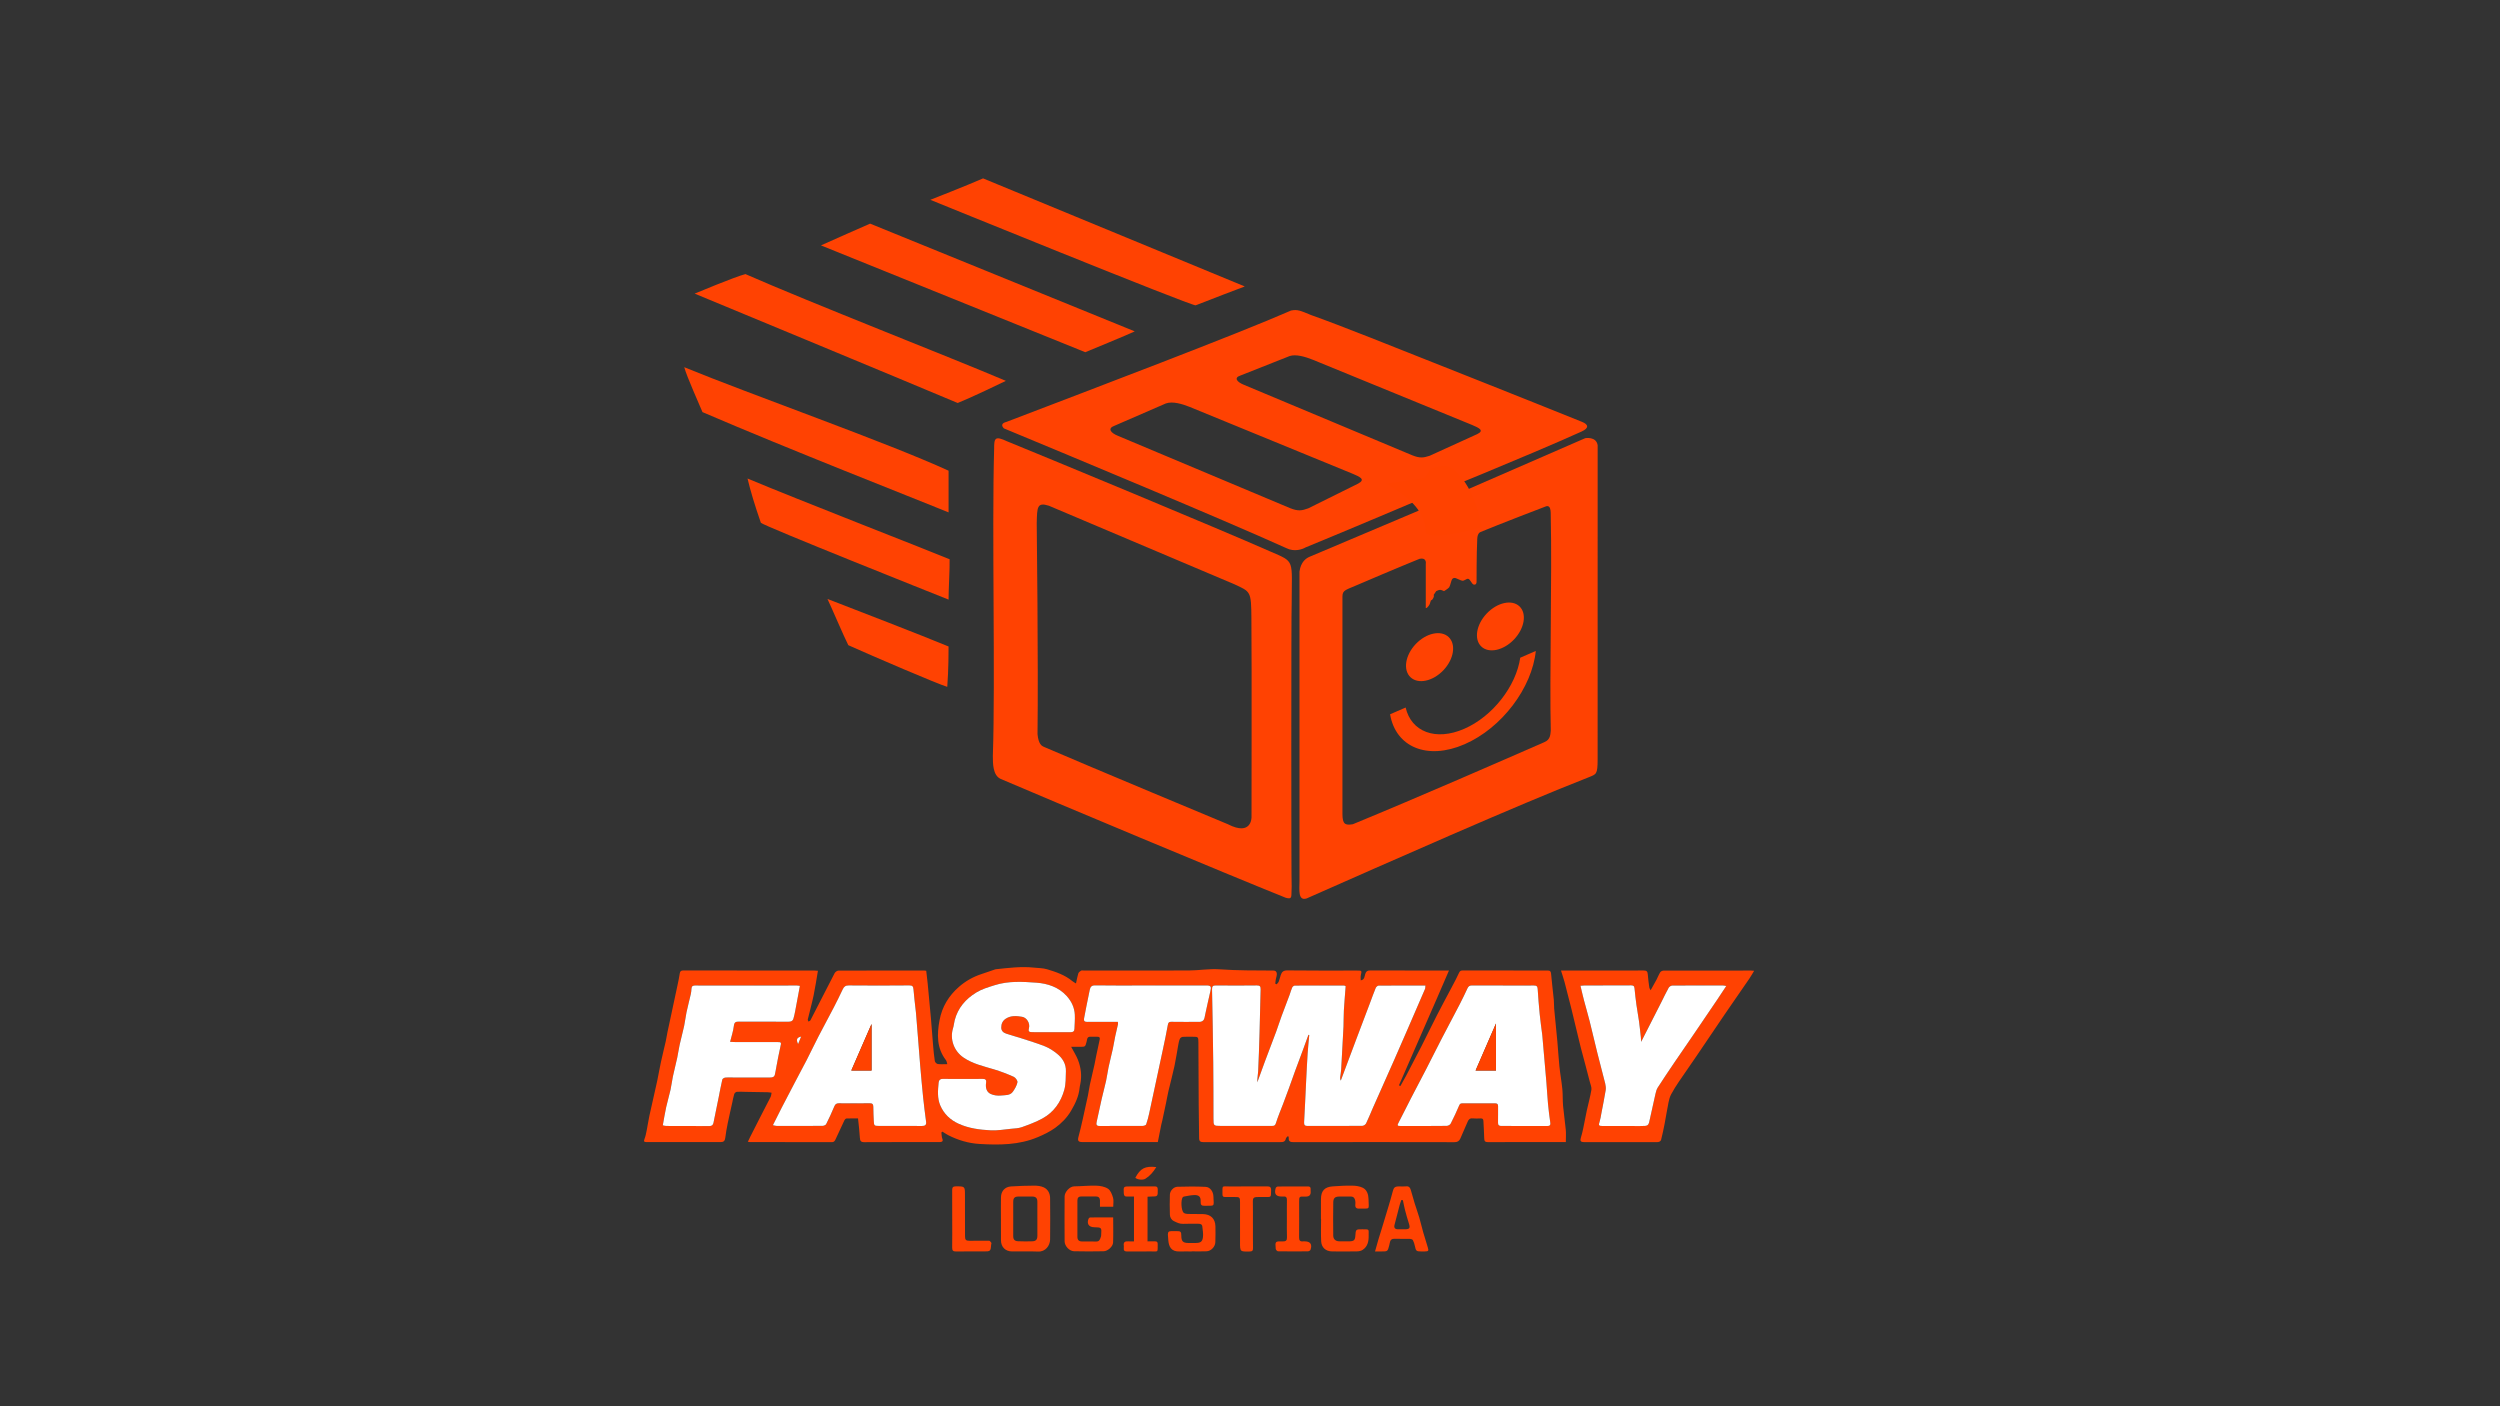 <?xml version="1.0" encoding="utf-8"?>
<!-- Generator: Adobe Illustrator 25.2.1, SVG Export Plug-In . SVG Version: 6.00 Build 0)  -->
<svg version="1.1" id="Camada_1" xmlns="http://www.w3.org/2000/svg" xmlns:xlink="http://www.w3.org/1999/xlink" x="0px" y="0px"
	 viewBox="0 0 1920 1080" style="enable-background:new 0 0 1920 1080;" xml:space="preserve">
<rect x="0" y="0" width="1920" height="1080" fill="#333333" stroke="none"/>
<style type="text/css">
	.st0{fill:#FF4202;}
	.st1{fill:#FF4200;}
	.st2{fill:#FFFFFF;}
</style>
<g>
	<path class="st0" d="M727.54,817.27c-0.43-1.31-0.5-2.35-1.03-3.03c-7.23-9.36-6.94-19.88-4.94-30.71
		c1.91-10.33,7.07-18.78,14.9-25.62c5.14-4.49,11.01-7.8,17.53-9.9c3.17-1.02,6.31-2.15,9.47-3.23c0.41-0.14,0.81-0.34,1.23-0.39
		c9.77-1.03,19.54-2.31,29.4-1.25c3.36,0.36,6.86,0.31,10.05,1.26c6.86,2.05,13.69,4.37,19.36,9.07c0.74,0.61,1.61,1.05,2.85,1.84
		c0.65-2.94,1.04-5.38,1.78-7.7c0.28-0.87,1.28-1.66,2.14-2.14c0.6-0.34,1.53-0.09,2.32-0.09c26.84,0,53.67,0.08,80.51-0.05
		c7.8-0.04,15.66-1.45,23.39-0.9c13.81,0.99,27.61,0.87,41.42,0.96c2.58,0.02,3.26,1.96,2.21,5.42c-0.45,1.48-0.5,3.08-0.73,4.63
		c0.35,0.17,0.7,0.33,1.06,0.5c0.54-0.68,1.28-1.28,1.59-2.05c0.63-1.6,0.99-3.29,1.53-4.93c0.8-2.45,1.99-3.73,5.12-3.69
		c17.77,0.23,35.55,0.12,53.32,0.12c3.97,0,3.9-0.01,3.07,3.78c-0.25,1.14-0.04,2.39-0.04,3.75c3.05-0.45,2.87-3.17,3.46-4.9
		c0.7-2.05,1.54-2.7,3.66-2.69c19.26,0.07,38.51,0.04,57.77,0.04c0.76,0,1.53,0,2.87,0c-12.74,29.71-25.74,58.87-38.42,88.17
		c0.37,0.18,0.75,0.35,1.12,0.53c1.47-2.64,3-5.25,4.4-7.92c3.97-7.56,7.95-15.13,11.82-22.74c4.06-7.99,7.94-16.08,12.03-24.06
		c3.64-7.11,7.48-14.13,11.2-21.21c1.92-3.64,3.89-7.26,5.58-11.01c0.62-1.39,1.37-1.8,2.71-1.8c21.78,0.03,43.56,0.06,65.35,0.03
		c1.9,0,2.47,0.64,2.64,2.55c0.58,6.71,1.44,13.39,2.11,20.1c0.22,2.16,0.05,4.36,0.25,6.52c0.78,8.45,1.69,16.89,2.46,25.34
		c0.58,6.38,0.9,12.79,1.57,19.16c0.61,5.84,1.69,11.62,2.26,17.46c0.42,4.24,0.17,8.54,0.55,12.78c0.55,6.11,1.52,12.19,2.08,18.3
		c0.28,3.01,0.05,6.07,0.05,9.54c-0.93,0-1.85,0-2.76,0c-18.99,0-37.99-0.05-56.98,0.06c-2.41,0.01-2.9-0.87-2.94-3.01
		c-0.08-4.42-0.44-8.83-0.62-13.25c-0.06-1.44-0.66-2.01-2.09-1.96c-2.09,0.06-4.2,0.17-6.27-0.03c-2.07-0.2-3.03,0.91-3.73,2.51
		c-1.91,4.36-3.73,8.76-5.69,13.1c-0.83,1.84-2.2,2.67-4.48,2.66c-41.04-0.09-82.08-0.09-123.11-0.02c-2.61,0-4.47-0.19-4.13-3.44
		c0.03-0.3-0.24-0.63-0.53-1.32c-0.67,0.76-1.52,1.28-1.65,1.95c-0.55,2.81-2.48,2.8-4.72,2.79c-19.52-0.05-39.03-0.06-58.55,0.01
		c-2.3,0.01-3.37-0.61-3.39-3.04c-0.05-8.62-0.26-17.24-0.32-25.86c-0.11-15.94-0.16-31.88-0.23-47.83
		c-0.02-4.07-0.15-4.21-4.27-4.2c-2.61,0.01-5.24-0.12-7.84,0.08c-0.78,0.06-1.84,0.86-2.15,1.58c-0.64,1.47-0.93,3.11-1.22,4.71
		c-1,5.43-1.77,10.9-2.93,16.29c-1.37,6.38-3.09,12.68-4.58,19.03c-0.72,3.09-1.24,6.23-1.89,9.34c-0.95,4.54-1.93,9.07-2.91,13.61
		c-0.2,0.93-0.5,1.83-0.69,2.76c-0.89,4.43-1.76,8.87-2.68,13.47c-1.27,0-2.12,0-2.97,0c-18.38,0-36.77,0-55.15,0
		c-2.97,0-3.62-1.13-2.81-4.06c1.2-4.38,2.21-8.82,3.21-13.25c1.39-6.1,2.74-12.22,4.03-18.34c0.59-2.8,0.91-5.65,1.51-8.44
		c1.15-5.28,2.43-10.53,3.62-15.8c0.49-2.19,0.84-4.42,1.3-6.62c0.86-4.11,1.77-8.21,2.64-12.32c0.27-1.27-0.12-2.03-1.55-2.03
		c-1.92,0-3.83-0.06-5.75-0.05c-2.57,0.01-2.36,2.31-2.75,3.77c-1.06,3.97-0.93,4-5.12,4c-2.12,0-4.24,0-6.75,0
		c1.99,3.78,3.97,6.81,5.25,10.11c2.32,5.98,3.03,12.22,1.74,18.59c-0.19,0.93-0.42,1.86-0.51,2.8c-0.62,6.46-3.34,12.12-6.55,17.61
		c-3.09,5.27-7.33,9.59-12.15,13.09c-4.09,2.96-8.8,5.22-13.48,7.2c-14.35,6.06-29.53,6.1-44.7,5.2c-8.47-0.5-16.58-2.93-24.17-6.82
		c-1.5-0.77-2.88-1.76-4.32-2.65c-0.26,0.22-0.53,0.44-0.79,0.66c0.22,1.59,0.15,3.29,0.72,4.75c0.81,2.07-0.16,2.47-1.8,2.63
		c-0.43,0.04-0.87,0-1.31,0c-18.91,0-37.81-0.05-56.72,0.06c-2.69,0.02-3.36-0.91-3.49-3.43c-0.25-4.83-0.9-9.64-1.42-14.81
		c-2.85,0-5.87-0.07-8.88,0.06c-0.55,0.02-1.27,0.75-1.55,1.33c-2.28,4.79-4.46,9.63-6.72,14.43c-0.57,1.21-1.04,2.41-2.92,2.4
		c-21-0.07-42-0.05-62.99-0.06c-0.34,0-0.67-0.09-1.55-0.22c0.69-1.45,1.27-2.71,1.89-3.95c2.4-4.74,4.8-9.48,7.23-14.21
		c2.77-5.41,5.61-10.78,8.33-16.22c0.49-0.99,0.53-2.2,0.77-3.31c-1.03-0.13-2.05-0.34-3.08-0.36c-5.74-0.12-11.47-0.19-17.21-0.29
		c-2.13-0.03-4.28-0.22-6.39-0.02c-0.74,0.07-1.76,0.98-2,1.72c-0.68,2.13-1.02,4.37-1.51,6.57c-1.16,5.27-2.4,10.52-3.48,15.81
		c-0.76,3.73-1.43,7.49-1.9,11.26c-0.27,2.23-1.2,3.25-3.44,3.25c-18.99-0.02-37.99-0.02-56.98,0c-2.04,0-2.31-0.62-1.57-2.51
		c0.83-2.14,1.24-4.46,1.7-6.73c0.73-3.65,1.24-7.34,2.02-10.97c1.53-7.15,3.19-14.28,4.8-21.42c0.43-1.92,0.9-3.84,1.29-5.77
		c0.95-4.73,1.78-9.47,2.8-14.18c1.16-5.36,2.51-10.68,3.71-16.03c0.53-2.36,0.84-4.77,1.34-7.14c0.8-3.88,1.68-7.75,2.51-11.63
		c0.88-4.12,1.75-8.24,2.63-12.36c0.88-4.12,1.78-8.23,2.64-12.35c0.57-2.77,1.18-5.55,1.58-8.35c0.25-1.71,0.97-2.39,2.71-2.38
		c33.63,0.05,67.26,0.06,100.89,0.08c0.85,0,1.71,0.12,2.53,0.17c-1.11,6.41-2.01,12.68-3.3,18.86c-1.3,6.2-3.02,12.31-4.48,18.48
		c-0.12,0.49,0.31,1.1,0.48,1.66c0.53-0.32,1.3-0.5,1.54-0.97c6.2-12.05,12.32-24.14,18.57-36.16c0.49-0.94,1.89-1.98,2.87-1.99
		c22.04-0.11,44.09-0.07,66.13-0.06c0.34,0,0.67,0.08,1.37,0.17c0.37,3.21,0.79,6.44,1.1,9.67c0.87,8.96,1.72,17.92,2.51,26.88
		c0.61,6.99,1.08,13.99,1.68,20.98c0.34,3.96,0.69,7.93,1.31,11.84c0.14,0.88,1.38,2.11,2.25,2.24
		C722.39,817.49,724.67,817.27,727.54,817.27z M1033.48,757.37c-0.69-0.29-0.93-0.47-1.16-0.47c-12.63-0.02-25.26-0.05-37.9,0.03
		c-0.7,0-1.71,0.8-2.02,1.48c-0.79,1.71-1.22,3.58-1.88,5.35c-2.09,5.61-4.27,11.19-6.33,16.81c-1.39,3.79-2.57,7.66-3.98,11.45
		c-2.88,7.77-5.88,15.5-8.78,23.27c-1.98,5.3-3.88,10.64-5.81,15.95c-0.11-2.93,0.53-5.71,0.66-8.52
		c0.45-9.55,0.77-19.12,1.04-28.68c0.32-11.4,0.5-22.81,0.85-34.22c0.07-2.27-0.57-3.02-2.92-3c-10.45,0.12-20.91,0.13-31.36,0.01
		c-2.41-0.03-3.09,0.67-3.04,3.07c0.39,18.88,0.72,37.76,0.93,56.65c0.16,14.11,0.12,28.22,0.16,42.33
		c0.02,5.77,0.01,5.83,5.78,5.85c13.07,0.04,26.14,0,39.2-0.01c1.42,0,2.35-0.11,2.95-2.01c1.61-5.15,3.76-10.13,5.66-15.19
		c1.55-4.1,3.08-8.21,4.58-12.33c1.5-4.12,2.92-8.26,4.43-12.38c1.98-5.41,4.04-10.79,6.03-16.2c1.46-3.93,2.87-7.88,4.31-11.83
		c0.21,0.04,0.42,0.08,0.63,0.12c-0.42,4.73-0.94,9.46-1.25,14.2c-0.46,7.02-0.8,14.05-1.14,21.08c-0.52,10.6-0.96,21.2-1.57,31.8
		c-0.12,2.16,0.69,2.77,2.62,2.77c14.03-0.02,28.05,0.03,42.08-0.08c1-0.01,2.45-0.97,2.9-1.87c1.83-3.7,3.31-7.57,4.98-11.35
		c5.57-12.57,11.18-25.12,16.74-37.7c3.5-7.92,6.94-15.87,10.39-23.81c4.4-10.12,8.8-20.24,13.15-30.38
		c0.31-0.72,0.22-1.6,0.34-2.66c-12.26,0-24.18-0.03-36.09,0.08c-0.74,0.01-1.8,1.05-2.14,1.85c-1.52,3.64-2.82,7.37-4.21,11.06
		c-3.48,9.19-6.98,18.38-10.44,27.58c-4.07,10.82-8.11,21.65-12.16,32.47c-0.4-0.74-0.55-1.55-0.47-2.33
		c0.22-2.15,0.68-4.29,0.8-6.45c0.64-10.93,1.24-21.86,1.77-32.79c0.2-4.09,0.05-8.19,0.28-12.27
		C1032.45,769.8,1033.01,763.53,1033.48,757.37z M593.58,864.14c1.1,0.23,1.99,0.57,2.88,0.58c11.76,0.04,23.53,0.06,35.29-0.03
		c0.95-0.01,2.38-0.6,2.76-1.34c2.24-4.45,4.35-8.98,6.25-13.59c0.72-1.75,1.63-2.42,3.46-2.41c7.93,0.05,15.86,0.09,23.79-0.02
		c2.14-0.03,2.68,0.87,2.71,2.75c0.05,3.66,0.17,7.32,0.37,10.97c0.19,3.49,0.37,3.66,3.86,3.68c11.07,0.03,22.13,0,33.2,0.04
		c2.26,0.01,3.43-0.71,3.11-3.2c-0.82-6.27-1.64-12.53-2.29-18.82c-0.84-8.08-1.54-16.18-2.24-24.28
		c-0.54-6.23-0.98-12.46-1.48-18.7c-0.56-7.09-1.14-14.19-1.71-21.28c-0.03-0.43-0.08-0.87-0.13-1.3
		c-0.63-5.75-1.38-11.49-1.83-17.26c-0.18-2.25-0.68-3.14-3.19-3.12c-15.51,0.13-31.02,0.15-46.53,0.01
		c-2.53-0.02-3.68,0.95-4.65,3.01c-2.18,4.64-4.45,9.25-6.81,13.8c-3.85,7.41-7.86,14.74-11.69,22.16
		c-3.16,6.12-6.1,12.36-9.25,18.49c-2.98,5.82-6.12,11.56-9.16,17.36c-3.31,6.3-6.61,12.6-9.87,18.93
		C598.15,854.95,595.97,859.39,593.58,864.14z M1154.25,756.89c0-0.01,0-0.03,0-0.04c-7.93,0-15.85,0.05-23.78-0.04
		c-1.72-0.02-2.71,0.57-3.42,2.1c-1.85,3.97-3.72,7.94-5.74,11.83c-4.71,9.09-9.55,18.11-14.26,27.2
		c-4.01,7.74-7.87,15.55-11.86,23.3c-3.84,7.45-7.79,14.85-11.63,22.3c-3.08,5.96-6.01,12-9.13,17.94c-1.62,3.09-1.61,3.29,1.9,3.29
		c11.58,0,23.17,0.02,34.75-0.11c1.04-0.01,2.57-0.83,3.02-1.71c2.32-4.51,4.47-9.12,6.45-13.79c0.53-1.24,1-1.8,2.33-1.8
		c8.45,0.03,16.9,0.03,25.35-0.01c1.67-0.01,2.3,0.61,2.27,2.31c-0.08,4.18,0.07,8.36-0.04,12.54c-0.05,1.86,0.74,2.52,2.41,2.53
		c2.26,0.01,4.53,0,6.79,0c9.41,0.01,18.81,0.02,28.22,0.04c1.76,0,3.09-0.15,2.73-2.58c-0.72-4.87-1.32-9.75-1.78-14.65
		c-0.51-5.44-0.76-10.9-1.22-16.34c-1.01-11.93-2.07-23.86-3.12-35.79c-0.04-0.43-0.1-0.87-0.15-1.3
		c-0.63-5.06-1.36-10.1-1.86-15.17c-0.64-6.48-1.16-12.98-1.57-19.48c-0.13-2.07-0.96-2.63-2.9-2.61
		C1170.1,756.93,1162.17,756.89,1154.25,756.89z M739.57,828.61c-5.05,0-10.11,0.12-15.16-0.06c-2.24-0.08-3.36,0.97-3.54,2.83
		c-0.56,5.95-1.14,12.01,1.29,17.67c2.78,6.45,7.64,11.08,14.05,13.99c7.83,3.56,16.26,4.63,24.68,5.06
		c5.14,0.26,10.36-0.67,15.53-1.18c2.82-0.28,5.77-0.34,8.38-1.27c5.4-1.93,10.84-3.95,15.85-6.7c8.73-4.78,14.14-12.6,16.74-22.01
		c1.24-4.49,1.07-9.41,1.23-14.15c0.19-5.65-2.56-10.13-6.79-13.52c-2.77-2.22-5.84-4.3-9.12-5.61c-6.1-2.45-12.43-4.33-18.69-6.37
		c-3.73-1.21-7.53-2.2-11.24-3.45c-2.14-0.72-3.81-2.07-3.82-4.66c-0.01-2.95,1.06-5.29,3.63-6.92c3.92-2.48,8.2-2.08,12.38-1.36
		c3.75,0.64,6.24,5.12,5.27,8.69c-0.62,2.31-0.11,3.1,2.28,3.11c9.93,0.04,19.87,0,29.8,0.04c1.84,0.01,2.8-0.72,2.86-2.56
		c0.12-3.62,0.45-7.26,0.28-10.87c-0.26-5.51-2.56-10.29-6.23-14.37c-6.19-6.88-14.66-9.61-23.22-10.24
		c-10.68-0.78-21.52-1.46-32.19,1.95c-4.85,1.55-9.63,2.9-13.99,5.56c-8.24,5.03-14.17,11.86-16.63,21.36
		c-0.51,1.98-0.65,4.07-1.25,6.01c-2.68,8.56,0.77,17.68,8.01,22.61c7.18,4.89,15.46,6.68,23.56,9.12
		c5.13,1.55,10.17,3.49,15.06,5.69c1.37,0.62,3.05,3,2.81,4.21c-0.51,2.53-1.97,5-3.48,7.18c-2.16,3.09-5.93,2.61-9.05,2.95
		c-2.66,0.29-5.74-0.09-8.12-1.23c-3.29-1.59-3.93-5.06-3.42-8.54c0.35-2.39-0.6-3.05-2.85-3
		C749.5,828.69,744.54,828.61,739.57,828.61z M560.73,800.13c1.06-4.33,2.42-8.26,2.87-12.28c0.33-2.95,1.58-3.26,4-3.25
		c12.63,0.08,25.27,0.01,37.9,0.07c1.88,0.01,3.29-0.5,3.83-2.32c0.61-2.04,1.03-4.14,1.44-6.23c1.2-6.24,2.34-12.49,3.55-18.98
		c-0.75-0.1-1.5-0.29-2.24-0.29c-22.04,0-44.08,0.02-66.13,0.03c-4.01,0-8.02,0.06-12.02-0.05c-1.83-0.05-2.79,0.56-2.89,2.46
		c-0.08,1.38-0.2,2.78-0.51,4.12c-1.07,4.69-2.31,9.33-3.31,14.03c-0.74,3.46-1.06,7.01-1.81,10.47c-1.05,4.85-2.38,9.64-3.46,14.49
		c-0.73,3.29-1.15,6.65-1.86,9.95c-1.05,4.87-2.32,9.69-3.36,14.56c-0.7,3.3-1.03,6.68-1.77,9.97c-1.01,4.51-2.37,8.94-3.36,13.45
		c-0.99,4.53-1.7,9.11-2.59,13.93c0.82,0.15,1.73,0.47,2.64,0.47c11.06,0.04,22.13,0.01,33.19,0.08c1.86,0.01,2.76-0.87,3.1-2.48
		c1.36-6.51,2.67-13.02,3.98-19.54c0.92-4.56,1.73-9.15,2.8-13.68c0.16-0.67,1.42-1.43,2.24-1.53c1.89-0.23,3.82-0.07,5.74-0.07
		c9.58,0,19.17-0.01,28.75,0.01c1.7,0,3.19-0.35,3.64-2.2c0.49-2.01,0.77-4.07,1.17-6.11c0.98-4.99,1.84-10.01,2.99-14.96
		c0.92-3.92,1.03-3.96-3.01-3.96c-10.63,0-21.26,0-31.89-0.01C563.35,800.29,562.33,800.2,560.73,800.13z M858.52,784.79
		c0.05,0.81,0.19,1.33,0.09,1.8c-0.68,3.09-1.47,6.16-2.12,9.26c-0.67,3.22-1.15,6.48-1.85,9.7c-1.04,4.77-2.28,9.5-3.31,14.27
		c-0.73,3.39-1.12,6.85-1.86,10.23c-1.01,4.6-2.29,9.15-3.34,13.74c-1.36,5.96-2.57,11.96-3.92,17.92
		c-0.43,1.89-0.15,3.09,2.12,3.05c2.26-0.03,4.53,0,6.8,0c8.8,0,17.6,0.04,26.4-0.04c0.94-0.01,2.47-0.51,2.7-1.14
		c1-2.79,1.72-5.7,2.36-8.61c1.8-8.15,3.51-16.32,5.26-24.49c1.73-8.08,3.5-16.16,5.2-24.25c1.35-6.41,2.75-12.81,3.88-19.26
		c0.33-1.88,1.09-2.22,2.72-2.2c7.32,0.08,14.64,0.13,21.95,0.02c0.98-0.01,2.31-0.71,2.82-1.51c0.71-1.11,0.83-2.62,1.13-3.97
		c1.34-6.04,2.58-12.11,4.03-18.13c0.86-3.57,0.38-4.35-3.28-4.35c-16.29,0.02-32.59,0.03-48.88,0.03
		c-12.11,0-24.22,0.12-36.33-0.09c-2.75-0.05-3.69,1.15-4.16,3.35c-0.9,4.23-1.75,8.46-2.59,12.7c-0.62,3.12-1.22,6.24-1.8,9.37
		c-0.36,1.91,0.42,2.68,2.4,2.64c4.7-0.09,9.41-0.03,14.11-0.03C852.18,784.79,855.3,784.79,858.52,784.79z M612.94,801.86
		c0.83-2.06,1.48-3.68,2.33-5.78C611.85,796.86,611.33,798.38,612.94,801.86z"/>
	<path class="st0" d="M1198.85,745.38c2.06,0,3.43,0,4.8,0c19.6,0,39.2,0.01,58.8-0.04c2.14-0.01,2.89,0.78,3.03,2.88
		c0.23,3.44,0.76,6.85,1.21,10.27c0.06,0.45,0.4,0.86,0.99,2.04c1.73-3.1,3.19-5.63,4.57-8.22c1-1.89,1.72-3.94,2.89-5.71
		c0.47-0.71,1.81-1.2,2.76-1.2c16.55-0.05,33.1-0.01,49.65,0c5.75,0,11.5-0.02,17.25-0.01c0.59,0,1.17,0.08,2.39,0.17
		c-1.38,2.25-2.46,4.22-3.72,6.06c-6.23,9.08-12.54,18.1-18.75,27.2c-7.32,10.73-14.54,21.53-21.84,32.28
		c-4.46,6.55-9.04,13.02-13.47,19.59c-2.13,3.16-4.2,6.39-5.98,9.75c-1.02,1.93-1.6,4.15-2.03,6.31
		c-1.09,5.41-1.93,10.87-2.97,16.29c-0.78,4.05-1.64,8.08-2.64,12.08c-0.4,1.6-1.72,2.06-3.43,2.05
		c-12.89-0.07-25.79-0.04-38.68-0.04c-5.66,0-11.33,0.01-16.99,0c-2.8,0-3.37-0.91-2.56-3.49c0.72-2.28,1.27-4.62,1.76-6.96
		c0.98-4.64,1.8-9.3,2.8-13.93c1.14-5.27,2.64-10.47,3.5-15.77c0.31-1.95-0.71-4.14-1.23-6.19c-1.14-4.5-2.33-8.99-3.52-13.48
		c-1.09-4.13-2.23-8.24-3.3-12.37c-0.61-2.35-1.16-4.71-1.73-7.07c-1.87-7.76-3.7-15.54-5.62-23.29
		c-1.69-6.84-3.45-13.67-5.25-20.49C1200.79,751.35,1199.87,748.7,1198.85,745.38z M1213.8,757.06c0.96,4.01,1.77,7.68,2.72,11.32
		c1.39,5.32,2.98,10.59,4.32,15.92c2.04,8.1,3.88,16.25,5.91,24.35c1.96,7.85,4.1,15.66,6.04,23.52c0.41,1.64,0.62,3.47,0.35,5.11
		c-0.98,5.98-2.19,11.92-3.33,17.87c-0.39,2.02-0.64,4.09-1.27,6.04c-1.02,3.16-0.83,3.57,2.52,3.58
		c9.58,0.01,19.17,0.01,28.75,0.01c6.23,0,6.23,0,7.45-6.11c0.03-0.17,0.07-0.34,0.1-0.51c1.34-6.07,2.64-12.14,4.05-18.19
		c0.38-1.64,0.84-3.38,1.73-4.77c4.09-6.37,8.32-12.66,12.57-18.93c5.05-7.45,10.19-14.83,15.26-22.27
		c6.05-8.88,12.08-17.77,18.1-26.67c2.19-3.24,4.32-6.52,6.7-10.12c-1.22-0.19-1.88-0.37-2.55-0.38
		c-12.98-0.02-25.96-0.05-38.95,0.06c-0.95,0.01-2.3,0.87-2.77,1.71c-2.01,3.59-3.74,7.35-5.6,11.02
		c-5.05,9.94-10.11,19.86-15.53,30.5c-0.09-1.67-0.1-2.59-0.2-3.49c-0.46-4.13-0.87-8.28-1.44-12.4c-0.57-4.18-1.38-8.32-1.96-12.5
		c-0.59-4.28-1.09-8.58-1.5-12.88c-0.17-1.76-1.13-2.11-2.62-2.11c-12.02,0.04-24.04,0.06-36.07,0.09
		C1215.92,756.85,1215.24,756.95,1213.8,757.06z"/>
	<path class="st0" d="M854.96,926.75c-3.42,0-6.59,0-10.18,0c0-1.59,0.02-3.13,0-4.66c-0.03-2.07-0.95-3.22-3.17-3.19
		c-3.75,0.05-7.49,0.05-11.24,0.01c-2.15-0.02-2.92,1.12-2.92,3.11c0.01,9.32,0,18.64-0.01,27.96c0,2.22,1.16,3.41,3.33,3.45
		c3.66,0.07,7.32-0.08,10.97,0.06c2.77,0.1,3.14-1.93,3.78-3.79c0.14-0.4,0.15-0.86,0.18-1.29c0.4-5.73,0.36-5.78-5.35-5.89
		c-4.15-0.08-5.9-2.67-4.35-6.56c0.18-0.44,0.85-0.96,1.3-0.97c5.81-0.07,11.62-0.04,17.62-0.04c0,6.67,0.17,13-0.07,19.33
		c-0.12,3.06-4.1,6.62-7.27,6.68c-7.57,0.15-15.15,0.17-22.73-0.01c-3.58-0.08-7.2-3.98-7.23-7.6c-0.08-11.5-0.08-23,0-34.5
		c0.02-3.37,3.84-7.71,7.42-7.74c5.64-0.05,11.28-0.7,16.91-0.52c3.07,0.1,6.55,0.73,9.02,2.37c1.97,1.3,3.1,4.37,3.84,6.87
		C855.44,921.91,854.96,924.3,854.96,926.75z"/>
	<path class="st0" d="M768.72,935.96c0-5.48-0.07-10.96,0.02-16.44c0.08-4.75,3.05-8.05,7.72-8.34c5.97-0.37,11.95-0.61,17.93-0.61
		c2.38,0,4.97,0.31,7.1,1.27c3.3,1.49,4.93,4.65,4.98,8.17c0.14,10.61,0.11,21.23,0.01,31.84c-0.05,4.78-3.53,9.6-9.2,9.35
		c-6.69-0.3-13.4-0.02-20.1-0.1c-5.06-0.06-8.35-3.36-8.43-8.43c-0.08-5.57-0.02-11.14-0.02-16.7
		C768.73,935.96,768.73,935.96,768.72,935.96z M796.7,936.12c0-4.44,0.03-8.88-0.01-13.33c-0.03-2.65-1.19-3.8-3.83-3.84
		c-3.57-0.05-7.14-0.05-10.71-0.01c-2.86,0.03-3.97,1.08-3.99,3.92c-0.05,8.8-0.04,17.59-0.01,26.39c0.01,2.69,1.04,3.9,3.72,4.02
		c3.65,0.16,7.31,0.17,10.96,0.04c2.79-0.11,3.85-1.36,3.87-4.13C796.72,944.83,796.7,940.47,796.7,936.12z"/>
	<path class="st0" d="M915.18,961.12c-3.05,0-6.1-0.09-9.15,0.02c-6.56,0.23-8.32-3.71-8.75-8.37c-0.75-8.1-0.86-7.26,6.5-7.27
		c2.99-0.01,3.44,0.48,3.47,3.5c0.04,4.36,1.22,5.57,5.53,5.62c1.83,0.02,3.66,0.02,5.49-0.01c3.67-0.05,5.13-0.88,5.59-4.38
		c0.36-2.67-0.2-5.47-0.46-8.2c-0.17-1.74-1.39-2.19-2.99-2.18c-3.92,0.04-7.85-0.15-11.76,0.06c-2.68,0.14-4.82-1-7.06-2.09
		c-2.08-1.02-3.04-2.9-3.11-4.96c-0.18-5.12-0.17-10.26-0.01-15.39c0.09-2.94,2.82-5.95,5.82-6.04c7.21-0.21,14.45-0.3,21.66,0.08
		c3.42,0.18,5.8,3.48,5.96,7.33c0.36,8.44,1.21,6.96-6.7,7.21c-2.29,0.07-3.24-0.6-3.11-3.11c0.19-3.82-1.24-5.26-5.09-5.13
		c-2.61,0.09-5.2,0.73-7.79,1.15c-0.24,0.04-0.51,0.17-0.69,0.34c-1.87,1.81-1.43,10.79,0.7,12.23c0.8,0.54,1.94,0.75,2.93,0.78
		c3.92,0.11,7.84,0.02,11.76,0.11c5.89,0.15,9.35,3.48,9.53,9.3c0.12,4.09,0.04,8.19-0.07,12.28c-0.1,3.46-3.24,6.82-6.7,6.99
		c-3.82,0.19-7.66,0.04-11.49,0.04C915.18,961.05,915.18,961.09,915.18,961.12z"/>
	<path class="st0" d="M1014.48,936.13c0-5.05-0.04-10.1,0.01-15.14c0.06-6.41,2.7-9.39,9.01-9.85c5.01-0.37,10.05-0.65,15.07-0.56
		c2.71,0.05,5.66,0.45,8.04,1.62c3.26,1.61,4.33,5.22,4.41,8.57c0.2,8.94,1.5,7.13-6.91,7.46c-2.58,0.1-3.47-0.88-3.2-3.33
		c0.1-0.94,0.09-1.94-0.1-2.86c-0.37-1.84-1.3-3.14-3.47-3.1c-2.87,0.05-5.74,0-8.62,0c-3.3,0.01-4.71,1.1-4.77,4.37
		c-0.14,8.53-0.12,17.06-0.02,25.59c0.03,2.85,1.8,4.37,4.67,4.43c2.7,0.05,5.4,0.04,8.09-0.01c3.04-0.05,4-1.02,4.2-4.07
		c0.34-5.18,0.34-5.2,5.49-5.16c5.72,0.05,4.64-0.22,4.75,4.76c0.09,4.4-0.69,8.52-4.7,11.11c-1.15,0.74-2.75,1.07-4.15,1.09
		c-6.44,0.11-12.88,0.12-19.32,0.03c-4.75-0.07-8.06-2.97-8.3-7.73c-0.29-5.73-0.07-11.48-0.07-17.22
		C1014.56,936.13,1014.52,936.13,1014.48,936.13z"/>
	<path class="st0" d="M1056.03,961.11c0.95-3.39,1.67-6.1,2.47-8.79c1.03-3.45,2.13-6.87,3.18-10.31
		c1.54-5.06,3.09-10.12,4.59-15.19c1.15-3.88,2.34-7.75,3.32-11.67c0.78-3.14,1.64-3.98,4.87-3.99c1.83,0,3.67,0.15,5.48-0.04
		c2.11-0.23,3.01,0.97,3.51,2.63c1.06,3.45,1.95,6.94,3.01,10.39c1.13,3.67,2.47,7.28,3.55,10.96c1.09,3.71,1.93,7.49,2.99,11.2
		c1.1,3.87,2.28,7.71,3.5,11.55c0.88,2.78,0.62,3.22-2.27,3.26c-0.96,0.01-1.91,0-2.87,0c-3.58,0-3.95-0.4-4.7-4.05
		c-0.32-1.59-0.82-3.18-1.55-4.61c-0.29-0.56-1.42-0.96-2.17-0.98c-4.09-0.1-8.18-0.03-12.27-0.07c-3.35-0.03-3.17,2.96-3.67,4.81
		c-1.33,4.88-1.12,4.93-6.09,4.91C1059.54,961.1,1058.17,961.11,1056.03,961.11z M1077.43,921.76c-0.39-0.06-0.79-0.12-1.18-0.18
		c-0.46,1.36-1,2.71-1.37,4.1c-1.31,4.95-2.49,9.92-3.85,14.85c-0.62,2.24,0.14,3.51,2.53,3.56c1.91,0.04,3.83,0.01,5.74-0.01
		c3.19-0.03,3.81-1.02,2.85-4.03c-1.14-3.57-2.16-7.18-3.11-10.8C1078.4,926.79,1077.96,924.26,1077.43,921.76z"/>
	<path class="st0" d="M881.3,953.37c1.98,0,3.79,0.05,5.59-0.01c1.48-0.05,2.25,0.4,2.23,2.06c-0.11,6.86,0.71,5.59-5.36,5.67
		c-6,0.08-12.01-0.04-18.02,0.05c-2.03,0.03-2.92-0.68-2.68-2.73c0.07-0.6,0.08-1.23,0-1.82c-0.36-2.64,1-3.4,3.37-3.24
		c1.45,0.1,2.9,0.02,4.47,0.02c0-11.57,0-22.77,0-34.43c-1.74,0-3.44-0.07-5.13,0.02c-1.91,0.11-2.63-0.74-2.71-2.6
		c-0.24-5.2-0.28-5.2,4.89-5.2c6.27,0,12.53,0.06,18.8-0.02c1.81-0.02,2.39,0.57,2.41,2.39c0.04,5.37,0.12,5.36-5.13,5.41
		c-0.85,0.01-1.7,0.09-2.71,0.14C881.3,930.49,881.3,941.75,881.3,953.37z"/>
	<path class="st0" d="M988.33,935.99c0-4.79-0.06-9.58,0.03-14.37c0.04-2.06-0.77-2.91-2.78-2.69c-0.34,0.04-0.7,0.01-1.04,0.01
		c-4.67,0-6.11-1.9-4.8-6.53c0.15-0.52,1.08-1.17,1.65-1.17c7.75-0.08,15.51-0.06,23.26-0.05c1.39,0,2.07,0.74,1.92,2.17
		c-0.04,0.34-0.04,0.7,0,1.04c0.42,3.79-1.3,4.7-4.44,4.58c-4.39-0.18-4.39-0.03-4.39,4.37c0,8.97,0.07,17.95-0.04,26.92
		c-0.03,2.42,0.8,3.4,3.17,3.1c0.34-0.04,0.7-0.01,1.04-0.01c4.43,0,6.05,2.24,4.55,6.49c-0.2,0.57-1.3,1.17-1.99,1.18
		c-7.66,0.08-15.33,0.09-23-0.03c-0.6-0.01-1.65-1.16-1.71-1.86c-0.51-5.8-0.46-5.92,5.36-5.73c2.57,0.08,3.36-0.81,3.27-3.31
		C988.21,945.4,988.33,940.7,988.33,935.99z"/>
	<path class="st0" d="M962.27,940.59c0,6-0.07,12.01,0.04,18.01c0.04,1.98-0.66,2.51-2.55,2.55c-7.44,0.15-7.43,0.21-7.42-7.28
		c0.01-10,0.02-20.01,0.01-30.01c-0.01-4.48-0.11-4.56-4.47-4.56c-2.35,0-4.7-0.06-7.05,0c-1.46,0.03-2-0.58-1.98-2.02
		c0.09-7.44-0.87-6.02,5.71-6.08c9.48-0.09,18.97,0.04,28.45-0.06c2.31-0.02,3.29,0.53,3.21,3.05c-0.18,5.63,0.34,5.09-5.07,5.11
		c-2.09,0.01-4.18-0.07-6.26,0.05c-1.79,0.1-2.75,0.89-2.7,2.98c0.13,6.09,0.05,12.18,0.05,18.27
		C962.25,940.59,962.26,940.59,962.27,940.59z"/>
	<path class="st0" d="M731.3,935.95c0-7.31,0.05-14.62-0.03-21.94c-0.02-2.11,0.65-2.9,2.85-2.9c6.96,0.02,6.96-0.06,6.97,6.82
		c0.01,10.45,0,20.89,0.04,31.34c0.01,3.04,0.65,3.66,3.7,3.66c4.96,0,9.92-0.13,14.87-0.04c0.59,0.01,1.21,1.04,1.71,1.68
		c0.14,0.18-0.12,0.66-0.15,1c-0.46,5.53-0.45,5.53-6.11,5.53c-6.96,0-13.93-0.07-20.89,0.04c-2.26,0.03-3.03-0.72-2.99-3
		c0.12-7.4,0.04-14.8,0.04-22.19C731.31,935.95,731.31,935.95,731.3,935.95z"/>
	<path class="st1" d="M888.03,896.31c-2.28,3.77-4.89,6.82-8.4,8.98c-2.05,1.27-6.29,0.63-7.69-0.76
		C875.77,897.29,879.4,895.34,888.03,896.31z"/>
	<path class="st2" d="M1033.48,757.37c-0.47,6.16-1.02,12.43-1.39,18.71c-0.24,4.08-0.09,8.19-0.28,12.27
		c-0.53,10.93-1.13,21.86-1.77,32.79c-0.13,2.16-0.58,4.29-0.8,6.45c-0.08,0.78,0.07,1.59,0.47,2.33
		c4.05-10.83,8.09-21.66,12.16-32.47c3.46-9.2,6.97-18.38,10.44-27.58c1.4-3.69,2.69-7.42,4.21-11.06c0.33-0.8,1.4-1.84,2.14-1.85
		c11.92-0.12,23.83-0.08,36.09-0.08c-0.13,1.06-0.04,1.94-0.34,2.66c-4.35,10.14-8.75,20.26-13.15,30.38
		c-3.45,7.94-6.89,15.89-10.39,23.81c-5.56,12.58-11.17,25.13-16.74,37.7c-1.67,3.78-3.15,7.65-4.98,11.35
		c-0.45,0.91-1.9,1.87-2.9,1.87c-14.02,0.12-28.05,0.07-42.08,0.08c-1.92,0-2.74-0.6-2.62-2.77c0.61-10.59,1.04-21.2,1.57-31.8
		c0.35-7.03,0.68-14.06,1.14-21.08c0.31-4.74,0.83-9.47,1.25-14.2c-0.21-0.04-0.42-0.08-0.63-0.12c-1.43,3.94-2.85,7.89-4.31,11.83
		c-2,5.4-4.05,10.79-6.03,16.2c-1.51,4.11-2.93,8.26-4.43,12.38c-1.5,4.12-3.03,8.23-4.58,12.33c-1.91,5.06-4.06,10.04-5.66,15.19
		c-0.59,1.9-1.53,2.01-2.95,2.01c-13.07,0.01-26.14,0.05-39.2,0.01c-5.78-0.02-5.77-0.08-5.78-5.85c-0.04-14.11,0-28.22-0.16-42.33
		c-0.21-18.88-0.54-37.77-0.93-56.65c-0.05-2.4,0.63-3.1,3.04-3.07c10.45,0.12,20.91,0.11,31.36-0.01c2.34-0.03,2.99,0.73,2.92,3
		c-0.35,11.4-0.53,22.81-0.85,34.22c-0.27,9.56-0.59,19.12-1.04,28.68c-0.13,2.81-0.77,5.59-0.66,8.52
		c1.93-5.32,3.83-10.65,5.81-15.95c2.9-7.77,5.9-15.49,8.78-23.27c1.4-3.79,2.58-7.66,3.98-11.45c2.06-5.62,4.24-11.2,6.33-16.81
		c0.66-1.77,1.09-3.64,1.88-5.35c0.32-0.68,1.32-1.47,2.02-1.48c12.63-0.08,25.26-0.05,37.9-0.03
		C1032.55,756.9,1032.78,757.08,1033.48,757.37z"/>
	<path class="st2" d="M593.58,864.14c2.39-4.75,4.57-9.19,6.84-13.59c3.26-6.33,6.56-12.63,9.87-18.93
		c3.04-5.79,6.17-11.54,9.16-17.36c3.14-6.13,6.09-12.37,9.25-18.49c3.83-7.42,7.84-14.75,11.69-22.16
		c2.36-4.55,4.62-9.16,6.81-13.8c0.97-2.06,2.12-3.04,4.65-3.01c15.51,0.15,31.02,0.13,46.53-0.01c2.51-0.02,3.01,0.88,3.19,3.12
		c0.45,5.76,1.2,11.51,1.83,17.26c0.05,0.43,0.1,0.87,0.13,1.3c0.57,7.09,1.14,14.19,1.71,21.28c0.49,6.23,0.94,12.47,1.48,18.7
		c0.7,8.1,1.41,16.2,2.24,24.28c0.65,6.28,1.47,12.55,2.29,18.82c0.33,2.49-0.85,3.21-3.11,3.2c-11.07-0.04-22.13,0-33.2-0.04
		c-3.49-0.01-3.67-0.19-3.86-3.68c-0.2-3.65-0.31-7.31-0.37-10.97c-0.03-1.88-0.57-2.78-2.71-2.75c-7.93,0.12-15.86,0.08-23.79,0.02
		c-1.82-0.01-2.73,0.66-3.46,2.41c-1.9,4.61-4.01,9.14-6.25,13.59c-0.37,0.74-1.81,1.33-2.76,1.34
		c-11.76,0.09-23.52,0.07-35.29,0.03C595.57,864.72,594.68,864.37,593.58,864.14z M669.34,822.18c0-12.02,0-23.85,0-35.75
		c-5.2,11.96-10.33,23.76-15.55,35.75C659.17,822.18,664.25,822.18,669.34,822.18z"/>
	<path class="st2" d="M1154.25,756.89c7.93,0,15.85,0.04,23.78-0.03c1.94-0.02,2.77,0.53,2.9,2.61c0.41,6.5,0.93,13,1.57,19.48
		c0.5,5.07,1.23,10.12,1.86,15.17c0.05,0.43,0.11,0.86,0.15,1.3c1.05,11.93,2.11,23.86,3.12,35.79c0.46,5.44,0.71,10.9,1.22,16.34
		c0.46,4.9,1.06,9.79,1.78,14.65c0.36,2.44-0.97,2.59-2.73,2.58c-9.41-0.02-18.81-0.03-28.22-0.04c-2.26,0-4.53,0.01-6.79,0
		c-1.67-0.01-2.46-0.67-2.41-2.53c0.12-4.18-0.04-8.36,0.04-12.54c0.03-1.7-0.61-2.32-2.27-2.31c-8.45,0.04-16.9,0.04-25.35,0.01
		c-1.33,0-1.81,0.56-2.33,1.8c-1.99,4.67-4.13,9.28-6.45,13.79c-0.45,0.88-1.98,1.7-3.02,1.71c-11.58,0.13-23.17,0.11-34.75,0.11
		c-3.51,0-3.53-0.2-1.9-3.29c3.12-5.94,6.05-11.98,9.13-17.94c3.85-7.45,7.8-14.85,11.63-22.3c3.99-7.75,7.85-15.56,11.86-23.3
		c4.71-9.09,9.55-18.11,14.26-27.2c2.02-3.89,3.89-7.86,5.74-11.83c0.71-1.53,1.71-2.12,3.42-2.1c7.93,0.08,15.85,0.04,23.78,0.04
		C1154.25,756.86,1154.25,756.87,1154.25,756.89z M1148.91,822.19c0-11.92,0-23.74,0-36.13c-5.37,12.38-10.45,24.1-15.67,36.13
		C1138.75,822.19,1143.83,822.19,1148.91,822.19z"/>
	<path class="st2" d="M739.57,828.61c4.97,0,9.93,0.08,14.9-0.04c2.25-0.05,3.21,0.62,2.85,3c-0.52,3.47,0.13,6.95,3.42,8.54
		c2.38,1.15,5.46,1.52,8.12,1.23c3.12-0.34,6.89,0.15,9.05-2.95c1.52-2.18,2.97-4.64,3.48-7.18c0.24-1.21-1.44-3.59-2.81-4.21
		c-4.88-2.2-9.93-4.14-15.06-5.69c-8.1-2.44-16.38-4.23-23.56-9.12c-7.25-4.93-10.69-14.05-8.01-22.61
		c0.61-1.94,0.74-4.03,1.25-6.01c2.46-9.5,8.39-16.33,16.63-21.36c4.36-2.66,9.14-4.02,13.99-5.56c10.67-3.4,21.51-2.73,32.19-1.95
		c8.56,0.63,17.03,3.36,23.22,10.24c3.68,4.08,5.97,8.86,6.23,14.37c0.17,3.61-0.16,7.25-0.28,10.87c-0.06,1.84-1.02,2.56-2.86,2.56
		c-9.93-0.05-19.87,0-29.8-0.04c-2.39-0.01-2.9-0.8-2.28-3.11c0.96-3.58-1.53-8.06-5.27-8.69c-4.18-0.71-8.46-1.12-12.38,1.36
		c-2.57,1.63-3.64,3.97-3.63,6.92c0.01,2.59,1.68,3.94,3.82,4.66c3.71,1.25,7.51,2.24,11.24,3.45c6.26,2.04,12.59,3.92,18.69,6.37
		c3.27,1.31,6.35,3.39,9.12,5.61c4.23,3.4,6.98,7.87,6.79,13.52c-0.16,4.74,0.01,9.66-1.23,14.15c-2.61,9.41-8.01,17.23-16.74,22.01
		c-5.01,2.75-10.45,4.77-15.85,6.7c-2.61,0.93-5.56,1-8.38,1.27c-5.17,0.51-10.38,1.44-15.53,1.18c-8.42-0.43-16.85-1.5-24.68-5.06
		c-6.4-2.91-11.27-7.54-14.05-13.99c-2.44-5.65-1.86-11.72-1.29-17.67c0.18-1.86,1.3-2.91,3.54-2.83
		C729.46,828.73,734.52,828.61,739.57,828.61z"/>
	<path class="st2" d="M560.73,800.13c1.6,0.07,2.62,0.15,3.63,0.16c10.63,0.01,21.26,0.01,31.89,0.01c4.04,0,3.92,0.03,3.01,3.96
		c-1.16,4.95-2.02,9.97-2.99,14.96c-0.4,2.04-0.68,4.1-1.17,6.11c-0.45,1.85-1.94,2.21-3.64,2.2c-9.58-0.02-19.17-0.01-28.75-0.01
		c-1.92,0-3.85-0.16-5.74,0.07c-0.82,0.1-2.08,0.86-2.24,1.53c-1.07,4.53-1.88,9.12-2.8,13.68c-1.31,6.52-2.63,13.03-3.98,19.54
		c-0.34,1.61-1.24,2.5-3.1,2.48c-11.06-0.07-22.13-0.04-33.19-0.08c-0.91,0-1.82-0.32-2.64-0.47c0.88-4.82,1.6-9.4,2.59-13.93
		c0.99-4.51,2.35-8.94,3.36-13.45c0.74-3.29,1.07-6.67,1.77-9.97c1.04-4.87,2.3-9.69,3.36-14.56c0.71-3.3,1.13-6.66,1.86-9.95
		c1.08-4.85,2.41-9.64,3.46-14.49c0.75-3.46,1.07-7.01,1.81-10.47c1-4.7,2.25-9.35,3.31-14.03c0.31-1.34,0.43-2.74,0.51-4.12
		c0.11-1.9,1.06-2.5,2.89-2.46c4.01,0.1,8.01,0.05,12.02,0.05c22.04-0.01,44.08-0.03,66.13-0.03c0.74,0,1.49,0.19,2.24,0.29
		c-1.21,6.49-2.36,12.74-3.55,18.98c-0.4,2.09-0.83,4.19-1.44,6.23c-0.54,1.82-1.95,2.33-3.83,2.32
		c-12.63-0.06-25.27,0.01-37.9-0.07c-2.42-0.02-3.67,0.3-4,3.25C563.15,791.88,561.79,795.8,560.73,800.13z"/>
	<path class="st2" d="M858.52,784.79c-3.22,0-6.34,0-9.46,0c-4.71,0-9.41-0.06-14.11,0.03c-1.98,0.04-2.76-0.73-2.4-2.64
		c0.58-3.13,1.18-6.25,1.8-9.37c0.84-4.24,1.69-8.47,2.59-12.7c0.47-2.19,1.41-3.39,4.16-3.35c12.11,0.2,24.22,0.09,36.33,0.09
		c16.29-0.01,32.59-0.01,48.88-0.03c3.66,0,4.14,0.78,3.28,4.35c-1.45,6.02-2.68,12.09-4.03,18.13c-0.3,1.35-0.42,2.85-1.13,3.97
		c-0.51,0.8-1.84,1.5-2.82,1.51c-7.32,0.1-14.64,0.05-21.95-0.02c-1.63-0.02-2.39,0.32-2.72,2.2c-1.13,6.45-2.53,12.85-3.88,19.26
		c-1.71,8.09-3.47,16.17-5.2,24.25c-1.75,8.16-3.46,16.33-5.26,24.49c-0.64,2.91-1.36,5.81-2.36,8.61c-0.23,0.64-1.76,1.13-2.7,1.14
		c-8.8,0.08-17.6,0.04-26.4,0.04c-2.27,0-4.53-0.03-6.8,0c-2.27,0.03-2.54-1.16-2.12-3.05c1.34-5.97,2.56-11.96,3.92-17.92
		c1.05-4.6,2.32-9.14,3.34-13.74c0.75-3.38,1.14-6.84,1.86-10.23c1.02-4.77,2.26-9.5,3.31-14.27c0.7-3.21,1.18-6.48,1.85-9.7
		c0.65-3.1,1.43-6.17,2.12-9.26C858.71,786.13,858.57,785.6,858.52,784.79z"/>
	<path class="st2" d="M612.94,801.86c-1.61-3.49-1.09-5.01,2.33-5.78C614.42,798.18,613.77,799.8,612.94,801.86z"/>
	<path class="st2" d="M1213.8,757.06c1.44-0.11,2.12-0.21,2.8-0.21c12.02-0.03,24.04-0.05,36.07-0.09c1.49-0.01,2.45,0.35,2.62,2.11
		c0.42,4.3,0.91,8.6,1.5,12.88c0.58,4.18,1.38,8.32,1.96,12.5c0.57,4.12,0.98,8.26,1.44,12.4c0.1,0.91,0.11,1.83,0.2,3.49
		c5.42-10.64,10.49-20.57,15.53-30.5c1.87-3.68,3.6-7.43,5.6-11.02c0.47-0.85,1.82-1.71,2.77-1.71c12.98-0.11,25.96-0.08,38.95-0.06
		c0.66,0,1.33,0.19,2.55,0.38c-2.38,3.6-4.51,6.88-6.7,10.12c-6.02,8.9-12.05,17.79-18.1,26.67c-5.07,7.43-10.21,14.82-15.26,22.27
		c-4.25,6.27-8.47,12.56-12.57,18.93c-0.89,1.39-1.35,3.13-1.73,4.77c-1.41,6.05-2.71,12.13-4.05,18.19
		c-0.04,0.17-0.07,0.34-0.1,0.51c-1.22,6.11-1.22,6.11-7.45,6.11c-9.58,0-19.17,0-28.75-0.01c-3.35,0-3.54-0.42-2.52-3.58
		c0.63-1.95,0.89-4.01,1.27-6.04c1.14-5.95,2.35-11.89,3.33-17.87c0.27-1.65,0.05-3.47-0.35-5.11c-1.94-7.86-4.08-15.67-6.04-23.52
		c-2.03-8.1-3.87-16.25-5.91-24.35c-1.34-5.33-2.92-10.6-4.32-15.92C1215.57,764.75,1214.76,761.07,1213.8,757.06z"/>
	<path class="st1" d="M669.34,822.18c-5.09,0-10.16,0-15.55,0c5.21-11.99,10.35-23.79,15.55-35.75
		C669.34,798.34,669.34,810.17,669.34,822.18z"/>
	<path class="st1" d="M1148.91,822.19c-5.08,0-10.16,0-15.67,0c5.22-12.03,10.3-23.76,15.67-36.13
		C1148.91,798.46,1148.91,810.27,1148.91,822.19z"/>
</g>
<path class="st0" d="M975.5,423.5c-42.79-18.86-168.03-70.69-202-84.55c-9.46-4.45-10-2.45-10,5.55c-1.82,62.47,1,178-1,236
	c0,6,0,15,6,17.7c35.87,15.41,175.65,73.96,219,91.3c5.5,1.5,4-1,4.5-8.5c-0.37,0-0.37-217,0-217C992,429,995,432,975.5,423.5z
	 M961.17,627.5c0,0,0.33,15-18.17,5.5c0,0-106.28-44.27-141.5-59.5c-1.32-0.57-4-2-4.68-9.68c0.68-52.32-0.61-162.02-0.61-162.02
	c0.3-12.3,0.19-16.3,9.3-13.41l142,60.11c13,6,13.43,5.21,13.57,26.57C961.45,517.14,961.09,620.89,961.17,627.5z"/>
<path class="st0" d="M1215,324c-37-15-133-53-133-53s-54.75-21.94-75-29c-8.5-3.5-10.5-4.5-15.5-3.5C950.5,256.5,841,298,773,324
	c-4,1-4,3-2,5c53,22,166,69,217,92c6,3,12.13,0.92,14.5-0.5C1033,408,1092,383,1092,383s81.2-32.85,122.5-51.5
	C1220.61,328.74,1220,326,1215,324z M1042.96,371.46l-38.24,18.96c-5.09,1.86-7.9,2.24-13.89-0.15l-132.18-55.52
	c-5.99-2.39-8.03-5.81-2.93-7.68l39.63-17.21c5.09-1.86,12.43,0.3,18.43,2.69l124.99,51.26
	C1044.11,366.11,1049.24,368.16,1042.96,371.46z M1134.5,333.4l-36.57,16.66c-4.89,1.61-7.59,1.9-13.43-0.44l-129-54.01
	c-5.85-2.33-7.89-5.53-3-7.14l37.95-15.02c4.89-1.61,12.03,0.54,17.87,2.87l121.96,49.93C1135.5,328.5,1140.5,330.5,1134.5,333.4z"
	/>
<path class="st0" d="M1227,342c-1-7-9.5-5.5-9.5-5.5l-124,54c0,0-61.5,26-87.5,37c-2.93,1.18-7,4-8,11.5c0,59.5,0,176,0,238
	c0,6-1.3,15.22,5.5,13c60-26.5,162.5-72,216.5-93c6-2.5,6.98-2.02,6.98-14.02C1227,529,1227.02,384.54,1227,342z M1191,561
	c-0.33,2.55,0,7-5,9c-32,14-96,42-147,63c-6,1-8,0-8-8c0-40,0-128,0-167c0-5,3-5,12-9c-0.02-0.04,33.49-14.31,47.19-19.81
	c5.81-1.19,4.81,3.8,4.81,3.81v18c0,0,0,9,0,16c1.33,0.22,3-3,3-3l1-3c0.99,0.4,2.99-3.6,2-4l2-3c0,0,1.94-1,3-1s3,1,3,1
	s3.3-1.96,4-3c0.97-1.44,1.36-5.18,2.5-6.5c0.42-0.48,1.53-0.86,2.5-0.5c1.57,0.58,3.68,1.74,5,2c1.47,0.29,3.33-1.71,4.5-1.5
	c1.75,0.31,2.74,4.23,4.5,4.5c1.98,0.31,2-2,2-2s0-23,0.5-32c0-0.02-0.31-5.23,2.5-6.4c12.73-5.27,49.97-19.68,50-19.6
	c5-2,3.74,6.55,4,9C1192,440,1190,521,1191,561z"/>
<path class="st1" d="M1075,378c6.72,5.04,20,15,20,31c4,7,43-4,43-4s-4-29-21-44c-5.76-6.33-18-1-18-1l-5,7l-29.5,4.5
	C1064.5,371.5,1072.03,375.77,1075,378z"/>
<ellipse transform="matrix(0.689 -0.725 0.725 0.689 -24.53 952.686)" class="st0" cx="1097.78" cy="504.92" rx="21.27" ry="14.63"/>
<ellipse transform="matrix(0.689 -0.725 0.725 0.689 9.47 984.789)" class="st0" cx="1152.18" cy="481.36" rx="21.27" ry="14.46"/>
<path class="st0" d="M1167.55,505.12c-3.18,21.79-21.07,45.07-43.08,54.64c-22.01,9.57-40.7,2.19-44.93-16.38l-11.95,5.19
	c4.26,25.16,28.48,35.5,57.18,23.02c28.7-12.48,51.86-43.41,54.73-71.67L1167.55,505.12z"/>
<path class="st0" d="M833.5,270.5l-203.01-82.04c9.01-3.96,31.76-14.21,37.76-16.71c0-0.01,203.25,82.74,203.25,82.75
	C867.5,256.5,833.5,270.5,833.5,270.5z"/>
<path class="st0" d="M714.49,153.46c0,0,28.01-10.96,40.51-16.46l201,83c0,0-30.3,11.45-37.75,14.5
	C914.75,235,714.49,153.46,714.49,153.46z"/>
<path class="st0" d="M525.5,282c51,21,155,57.5,203,79.5c0,7,0,25,0,32c-27-11-124-49-189-77C537.5,311.5,527.5,289.5,525.5,282z"/>
<path class="st0" d="M574.1,367.5c37.15,15.64,143.4,57,155.2,62c0.19,7-0.81,23-0.81,31c-10-4-141.84-56.52-144.15-59
	C579.5,387.5,576.5,377.5,574.1,367.5z"/>
<path class="st0" d="M635.5,460c19.5,7.5,72.5,28,93,36.5c0,3,0,18-1,31c-7-2-57.01-23.48-76-32C647.5,487.5,639.5,468.5,635.5,460z
	"/>
<path class="st0" d="M533.5,225.5c0,0,31-13,39-15c50,22,156.5,63.5,200,82c-4,2-27,13-37,17C694,292,533.5,225.5,533.5,225.5z"/>
</svg>
